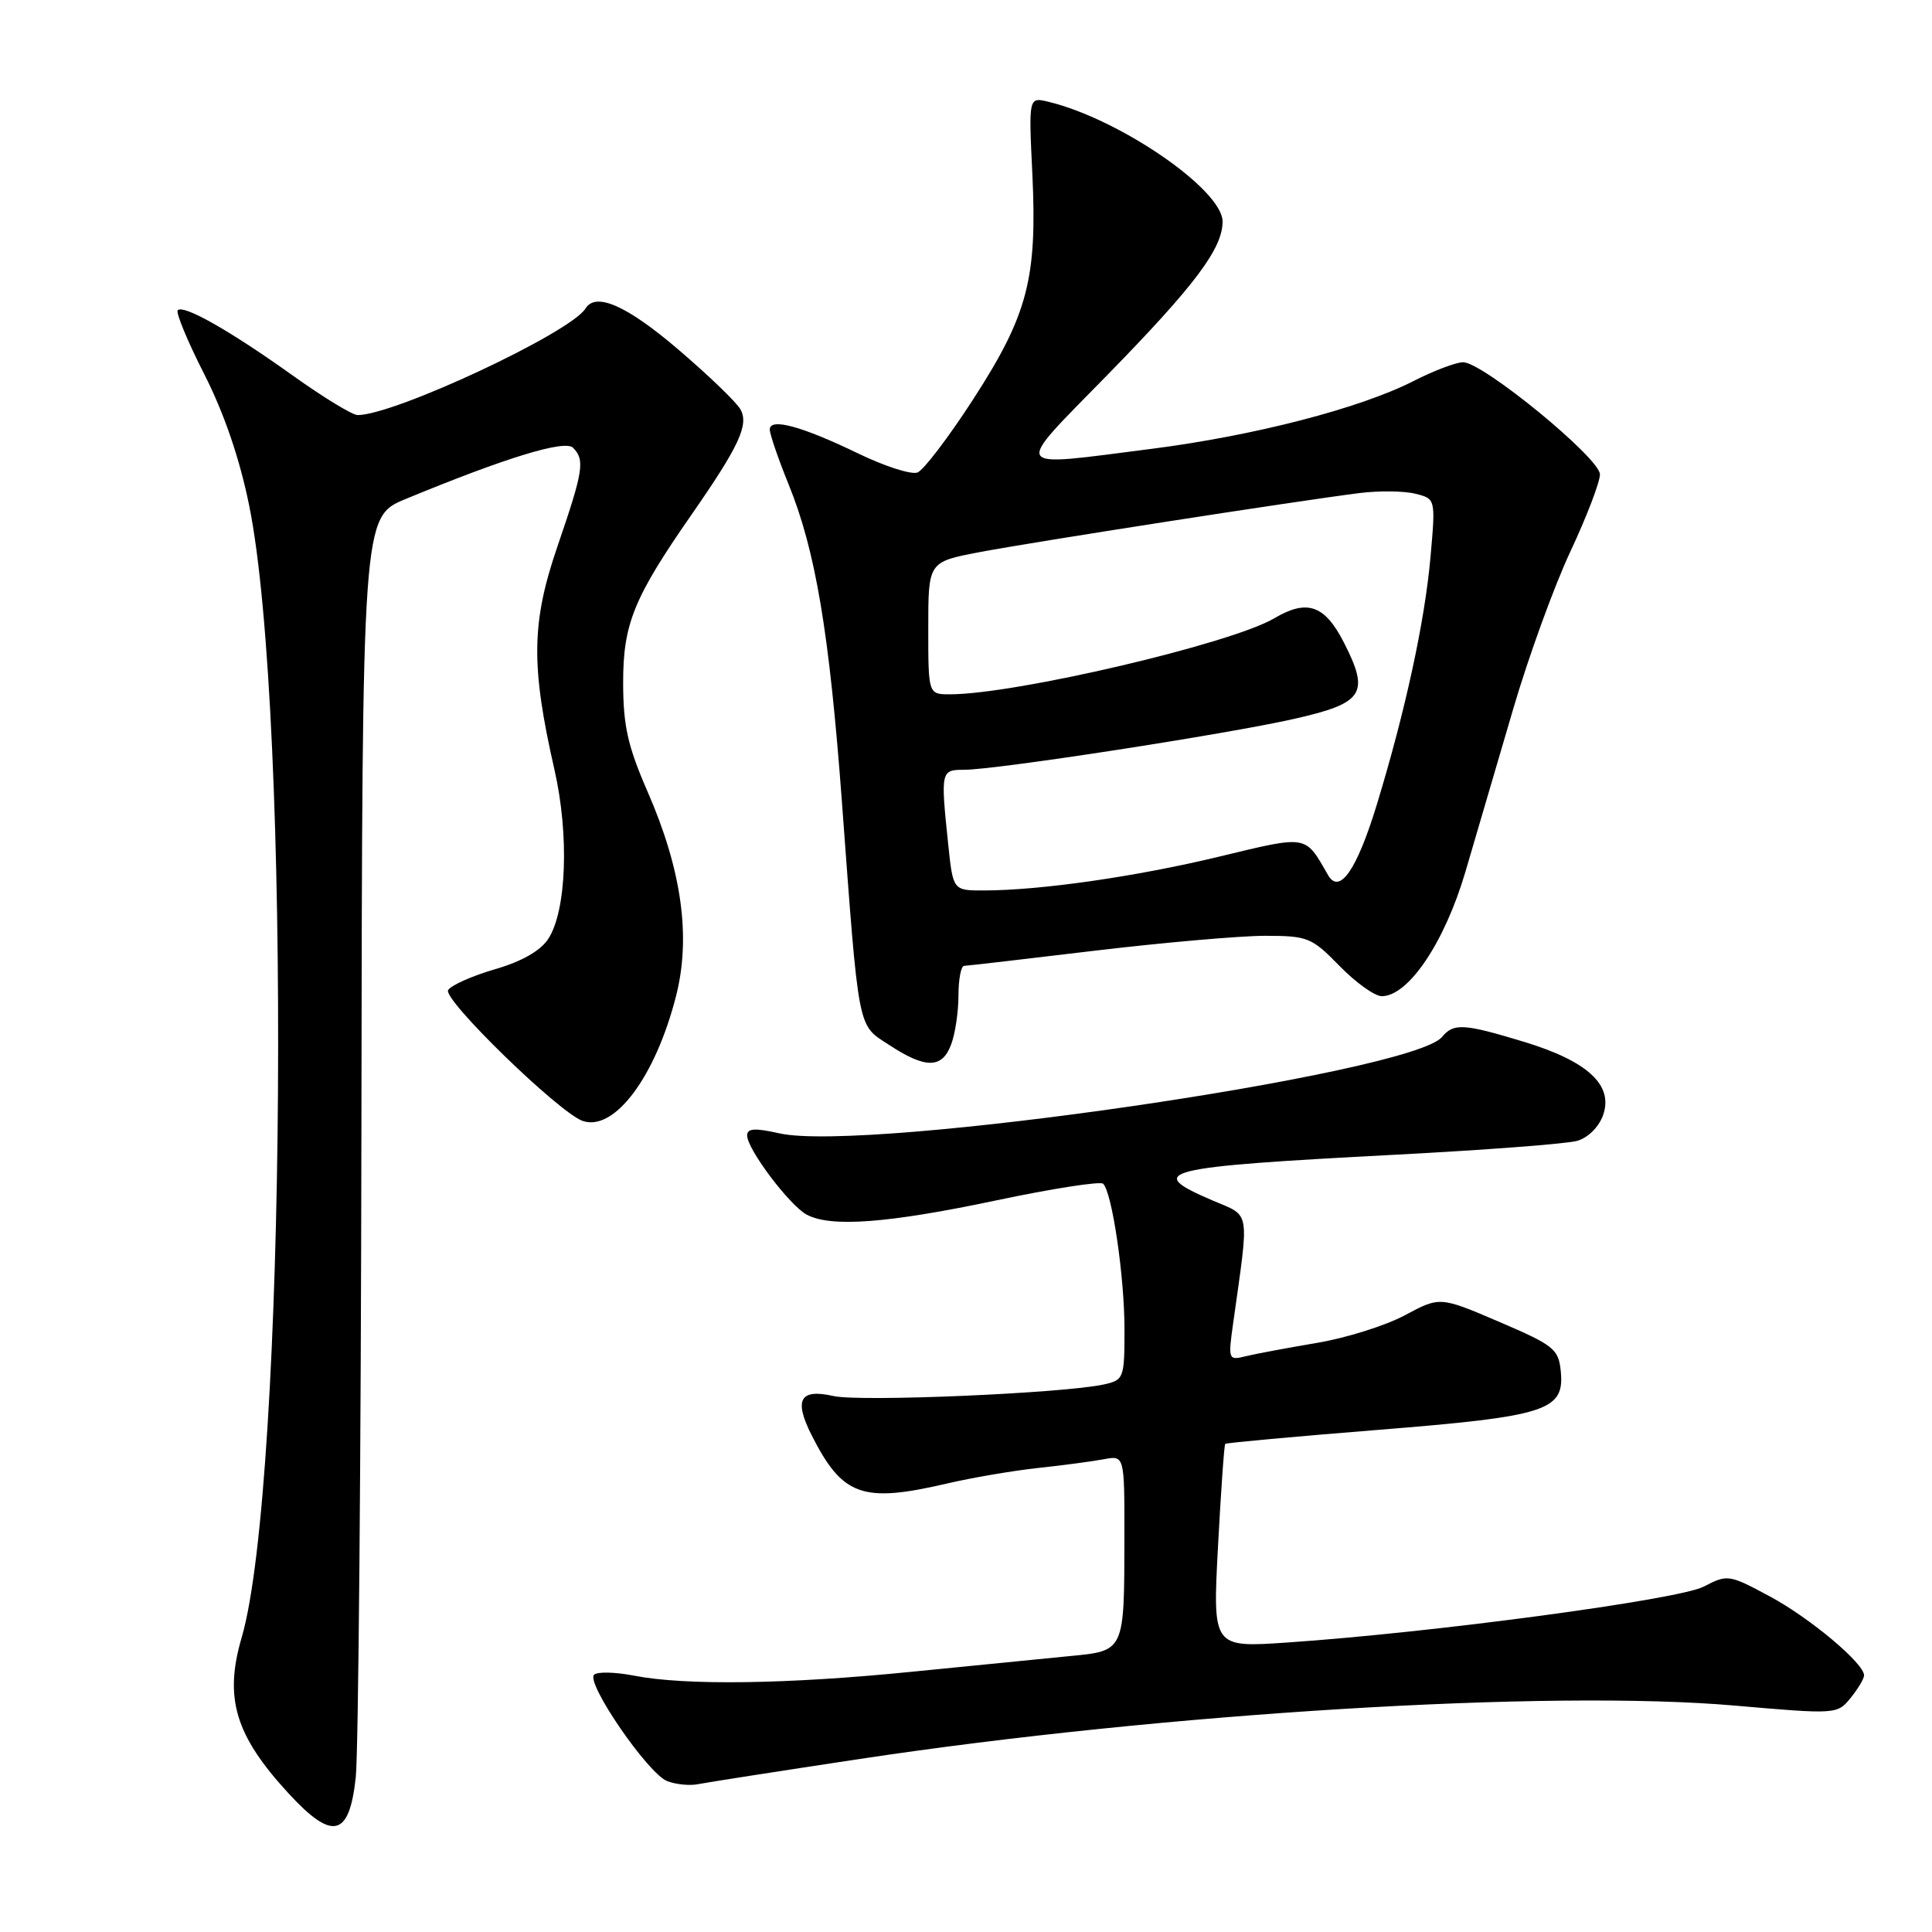 <?xml version="1.0" encoding="UTF-8" standalone="no"?>
<!DOCTYPE svg PUBLIC "-//W3C//DTD SVG 1.1//EN" "http://www.w3.org/Graphics/SVG/1.1/DTD/svg11.dtd" >
<svg xmlns="http://www.w3.org/2000/svg" xmlns:xlink="http://www.w3.org/1999/xlink" version="1.1" viewBox="0 0 256 256">
 <g >
 <path fill="currentColor"
d=" M 47.14 235.50 C 47.49 232.20 47.83 193.28 47.89 149.00 C 48.00 68.50 48.00 68.50 53.75 66.12 C 67.01 60.64 74.84 58.24 75.93 59.33 C 77.53 60.93 77.29 62.41 73.90 72.30 C 70.40 82.48 70.32 88.16 73.47 102.00 C 75.44 110.65 75.07 120.71 72.64 124.42 C 71.62 125.98 69.12 127.41 65.58 128.43 C 62.57 129.31 59.78 130.55 59.38 131.19 C 58.63 132.41 74.10 147.46 77.21 148.53 C 81.41 149.96 86.83 142.72 89.57 132.02 C 91.58 124.18 90.35 115.30 85.80 104.88 C 83.19 98.90 82.58 96.18 82.57 90.50 C 82.56 82.69 83.96 79.23 91.62 68.21 C 97.94 59.11 99.26 56.28 98.11 54.24 C 97.59 53.30 93.86 49.71 89.83 46.27 C 83.04 40.48 78.94 38.67 77.58 40.88 C 75.59 44.09 52.28 55.00 47.39 55.00 C 46.69 55.00 42.82 52.64 38.78 49.75 C 30.48 43.82 24.33 40.33 23.55 41.11 C 23.27 41.40 24.84 45.21 27.06 49.57 C 29.70 54.76 31.76 60.78 33.02 67.00 C 38.61 94.50 37.93 196.78 32.02 216.99 C 29.67 225.02 31.17 229.97 38.26 237.66 C 44.07 243.97 46.29 243.43 47.14 235.50 Z  M 114.00 233.06 C 154.33 226.98 205.42 223.86 229.87 226.00 C 243.33 227.17 243.45 227.16 245.22 224.98 C 246.20 223.77 247.00 222.43 247.00 222.00 C 247.00 220.40 239.83 214.39 234.51 211.53 C 229.09 208.62 228.91 208.59 225.74 210.24 C 222.41 211.96 189.96 216.32 170.59 217.64 C 160.68 218.32 160.68 218.32 161.39 204.94 C 161.78 197.59 162.21 191.46 162.35 191.32 C 162.49 191.18 171.58 190.35 182.55 189.47 C 205.02 187.67 207.32 186.93 206.81 181.69 C 206.52 178.75 205.90 178.26 198.65 175.15 C 190.80 171.79 190.80 171.79 186.15 174.28 C 183.59 175.65 178.35 177.30 174.50 177.94 C 170.65 178.59 166.42 179.38 165.10 179.70 C 162.76 180.28 162.72 180.19 163.39 175.40 C 165.55 159.94 165.78 161.26 160.63 159.05 C 151.57 155.17 153.69 154.64 185.00 153.00 C 196.82 152.38 207.62 151.56 208.98 151.17 C 210.42 150.76 211.87 149.32 212.42 147.75 C 213.81 143.79 210.39 140.62 201.98 138.06 C 193.95 135.62 192.62 135.54 191.08 137.40 C 187.06 142.25 114.75 152.77 103.25 150.17 C 100.01 149.44 99.00 149.51 99.00 150.46 C 99.00 152.27 104.61 159.72 106.90 160.95 C 110.10 162.66 117.64 162.09 132.00 159.06 C 139.43 157.49 145.80 156.50 146.17 156.85 C 147.36 158.00 149.00 169.18 149.00 176.10 C 149.00 182.64 148.92 182.86 146.25 183.45 C 140.90 184.62 113.95 185.78 110.43 184.98 C 105.99 183.98 105.17 185.46 107.54 190.16 C 111.64 198.26 114.26 199.19 125.50 196.57 C 128.80 195.80 134.20 194.88 137.50 194.52 C 140.80 194.17 144.74 193.64 146.25 193.36 C 149.00 192.84 149.00 192.84 148.99 203.67 C 148.97 218.93 149.05 218.74 141.65 219.45 C 138.27 219.78 128.88 220.71 120.78 221.52 C 104.36 223.17 90.78 223.36 84.00 222.03 C 81.53 221.55 79.15 221.49 78.72 221.91 C 77.60 222.99 85.85 235.00 88.39 236.00 C 89.55 236.45 91.40 236.64 92.50 236.41 C 93.60 236.19 103.28 234.68 114.00 233.06 Z  M 126.02 138.43 C 126.56 137.02 127.00 134.10 127.00 131.93 C 127.00 129.77 127.34 127.99 127.75 127.98 C 128.16 127.97 135.93 127.07 145.00 125.98 C 154.07 124.90 164.22 124.01 167.55 124.00 C 173.29 124.00 173.79 124.20 177.50 128.00 C 179.65 130.20 182.16 132.00 183.09 132.00 C 186.63 132.00 191.43 124.85 194.18 115.50 C 195.64 110.55 198.48 100.88 200.49 94.00 C 202.50 87.12 205.91 77.73 208.07 73.11 C 210.23 68.50 212.00 63.89 212.00 62.86 C 212.00 60.71 196.49 48.00 193.87 48.00 C 192.94 48.00 190.01 49.11 187.34 50.47 C 180.25 54.10 166.17 57.74 152.54 59.48 C 133.66 61.88 134.09 62.62 146.75 49.67 C 158.33 37.82 161.99 32.94 162.00 29.37 C 162.00 25.14 148.36 15.76 138.90 13.48 C 136.30 12.86 136.30 12.86 136.79 23.02 C 137.45 36.89 136.19 41.71 128.99 52.85 C 125.72 57.91 122.38 62.30 121.57 62.61 C 120.76 62.92 117.27 61.80 113.80 60.13 C 106.27 56.48 102.00 55.32 102.00 56.91 C 102.00 57.53 103.12 60.80 104.49 64.17 C 108.06 72.94 109.88 83.77 111.54 106.00 C 113.85 137.14 113.57 135.69 117.83 138.47 C 122.63 141.62 124.82 141.61 126.02 138.43 Z  M 125.64 111.85 C 124.63 102.16 124.66 102.00 127.75 102.00 C 131.98 102.00 162.62 97.27 171.55 95.24 C 180.70 93.16 181.52 91.90 178.08 85.15 C 175.53 80.16 173.21 79.35 168.84 81.93 C 163.13 85.30 134.54 92.00 125.87 92.00 C 123.00 92.00 123.00 92.00 123.00 83.23 C 123.00 74.46 123.00 74.46 129.75 73.17 C 136.71 71.84 171.89 66.37 180.17 65.33 C 182.73 65.01 186.05 65.05 187.53 65.42 C 190.23 66.09 190.23 66.09 189.55 73.80 C 188.79 82.35 186.23 94.17 182.44 106.60 C 179.80 115.26 177.49 118.60 175.97 115.95 C 172.89 110.58 173.37 110.66 161.58 113.50 C 150.59 116.15 137.90 117.98 130.39 117.99 C 126.28 118.00 126.28 118.00 125.64 111.85 Z "/>
</g>
</svg>